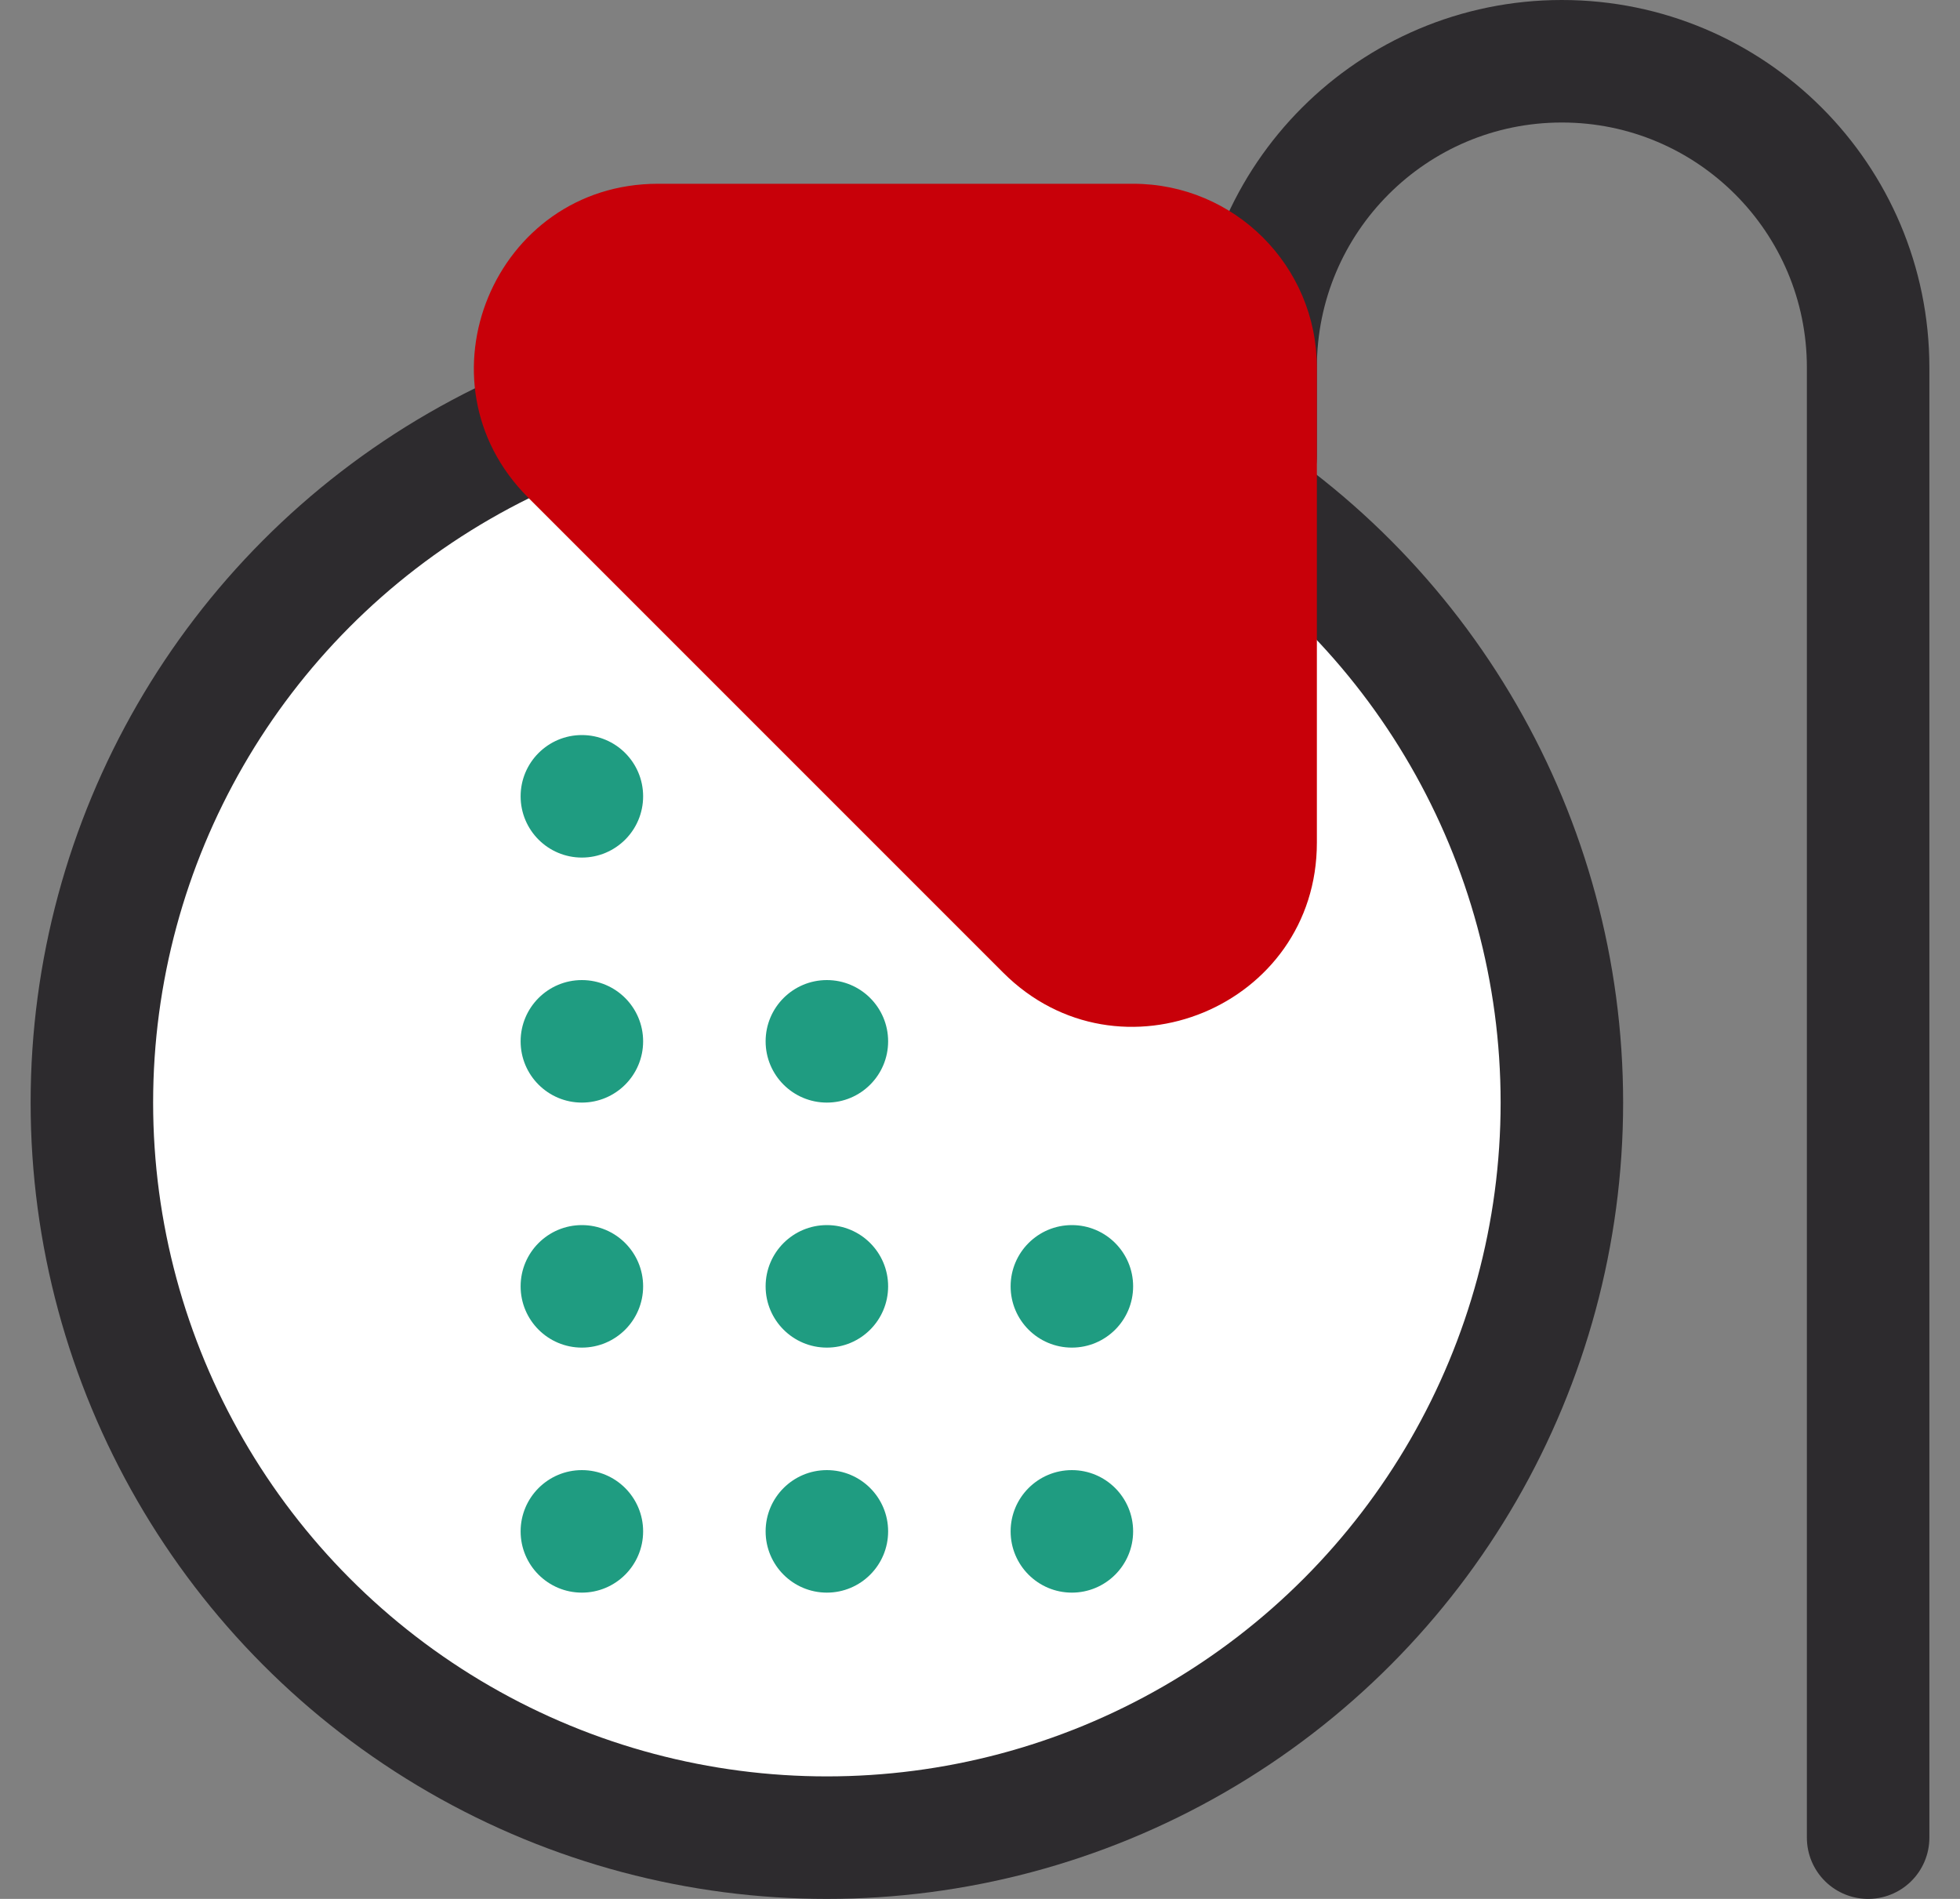 <svg width="32" height="31" viewBox="0 0 32 31" fill="none"
  xmlns="http://www.w3.org/2000/svg">
  <rect x="0" y="0" width="32" height="31" fill="#808080" stroke="none"/>
  <path d="M20.5 7.444V6C20.5 3.239 22.739 1 25.5 1V1C28.261 1 30.5 3.239 30.5 6V30" stroke="#2D2B2E" stroke-width="2" stroke-linecap="round"/>
  <circle cx="13.5" cy="18" r="12" fill="white" stroke="#2D2B2E" stroke-width="2"/>
  <circle cx="9.5" cy="13" r="1" fill="#1F9C81"/>
  <circle cx="9.5" cy="17" r="1" fill="#1F9C81"/>
  <circle cx="13.5" cy="17" r="1" fill="#1F9C81"/>
  <circle cx="13.5" cy="21" r="1" fill="#1F9C81"/>
  <circle cx="17.5" cy="21" r="1" fill="#1F9C81"/>
  <circle cx="9.5" cy="25" r="1" fill="#1F9C81"/>
  <circle cx="13.5" cy="25" r="1" fill="#1F9C81"/>
  <circle cx="17.5" cy="25" r="1" fill="#1F9C81"/>
  <circle cx="9.5" cy="21" r="1" fill="#1F9C81"/>
  <path d="M18.5 3H10.743C8.07 3 6.731 6.231 8.621 8.121L16.379 15.879C18.269 17.769 21.5 16.43 21.5 13.757V6C21.5 4.343 20.157 3 18.5 3Z" fill="#C80009"/>
</svg>
